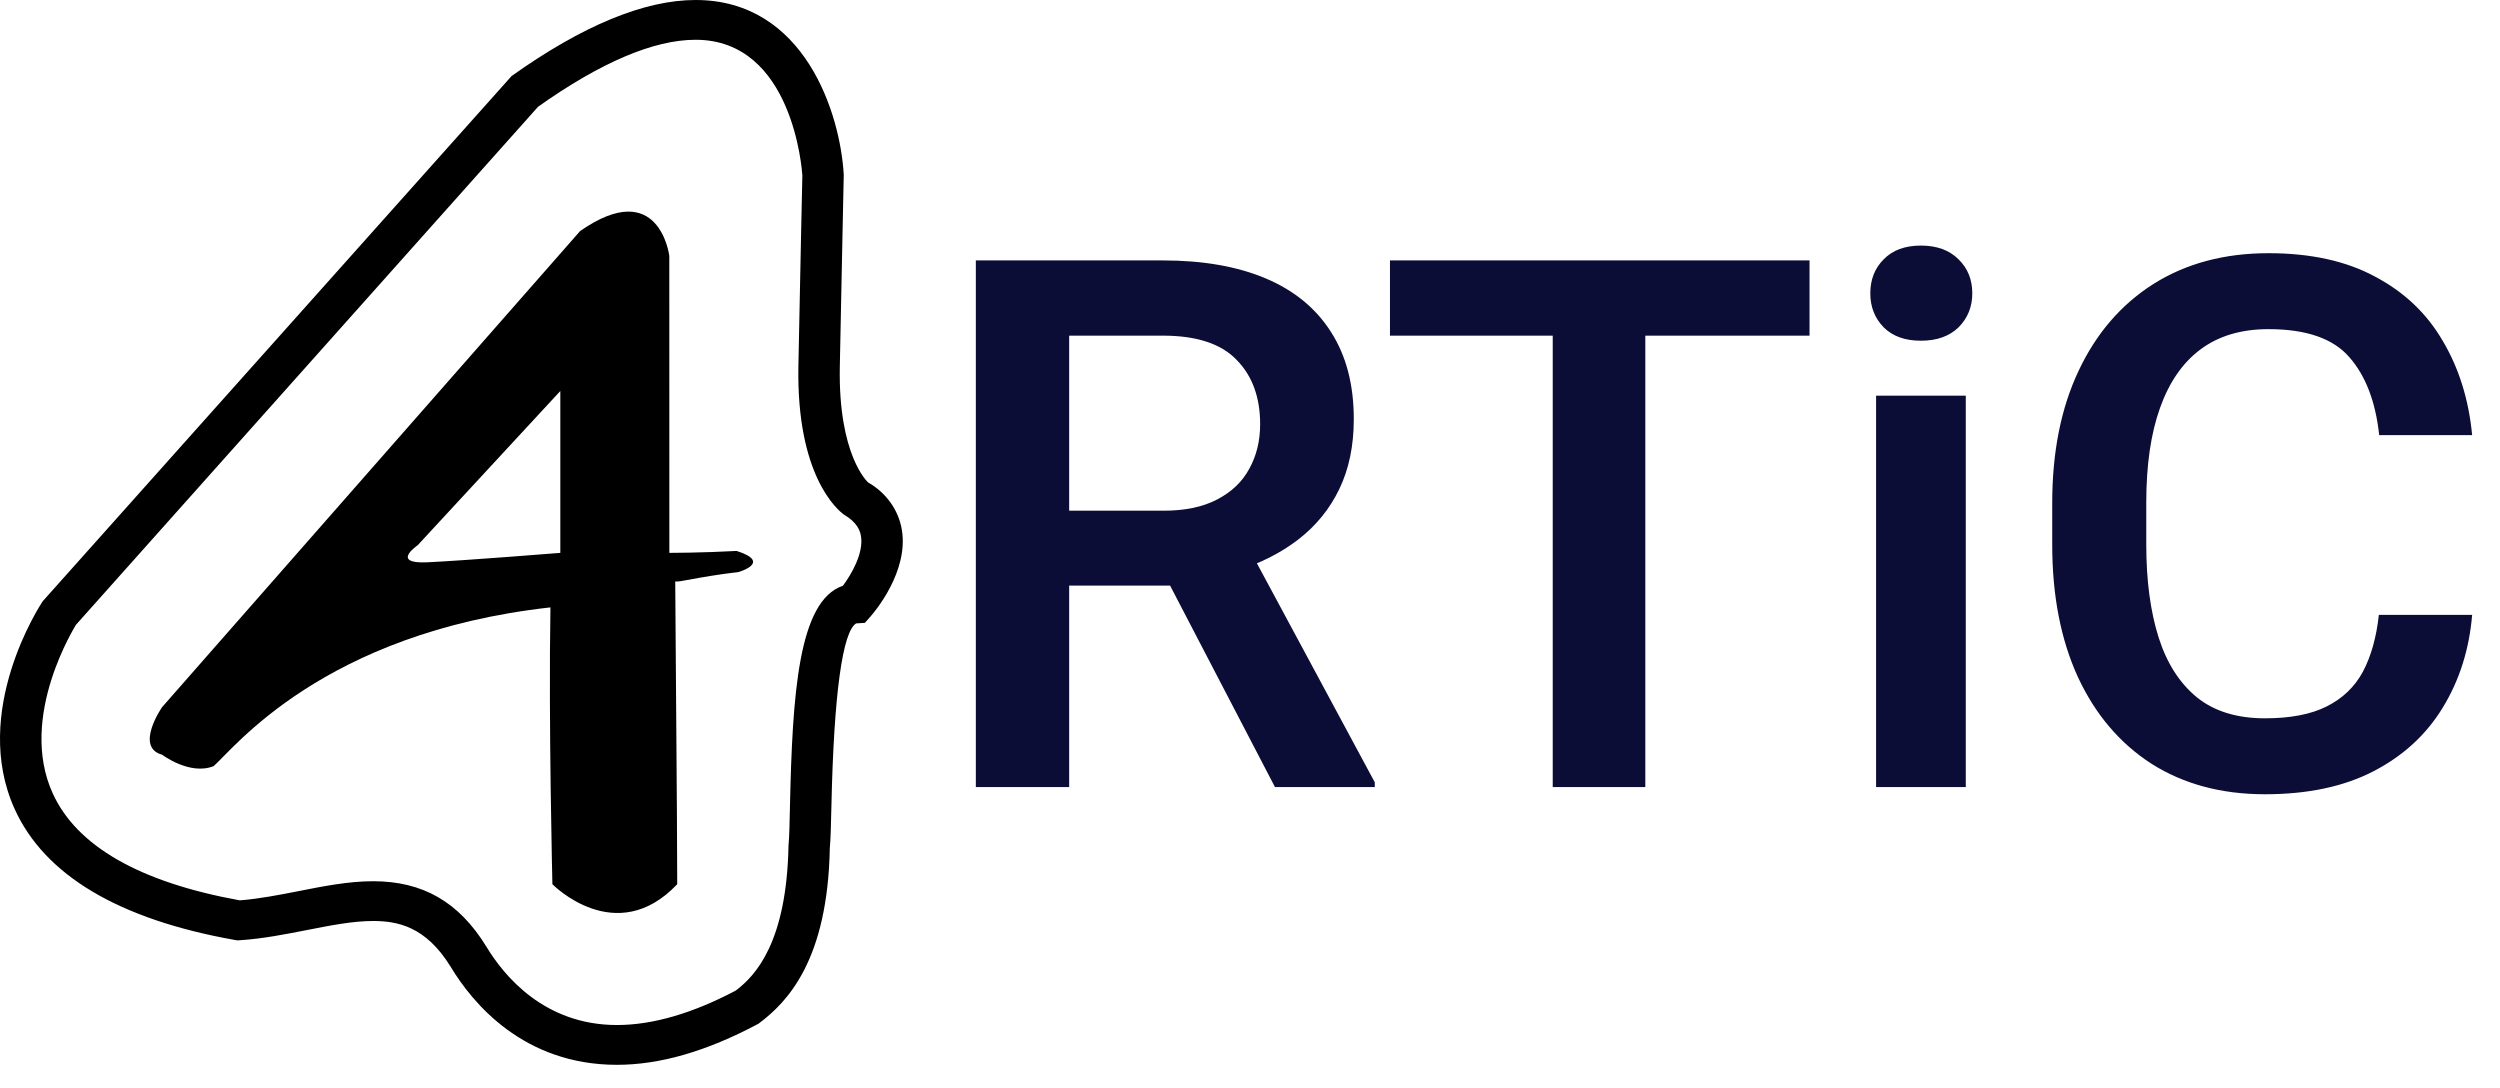 <svg width="108" height="47" viewBox="0 0 108 47" fill="none" xmlns="http://www.w3.org/2000/svg">
<path d="M26.652 46C22.617 46 20.415 43.34 19.461 41.753C18.394 40.022 17.171 39.787 16.116 39.787C15.242 39.787 14.28 39.978 13.26 40.178C12.327 40.36 11.361 40.553 10.366 40.618L10.252 40.624L10.142 40.606C5.125 39.714 1.926 37.808 0.63 34.943C-1.269 30.741 1.718 26.164 1.846 25.973L22.099 3.286C25.16 1.106 27.837 0 30.049 0C34.782 0 36.305 4.94 36.45 7.552C36.451 7.616 36.366 11.399 36.28 15.837C36.207 19.681 37.489 20.829 37.501 20.84C38.273 21.282 38.814 22.018 38.96 22.886C39.261 24.69 37.779 26.436 37.609 26.629L37.363 26.907L36.984 26.931C36.401 27.289 36.023 29.954 35.917 34.834C35.899 35.635 35.883 36.275 35.848 36.634C35.757 41.453 34.044 43.279 32.763 44.226C30.514 45.427 28.496 46 26.652 46ZM16.117 38.069C18.267 38.069 19.821 38.964 21.005 40.885C21.771 42.157 23.516 44.281 26.652 44.281C28.191 44.281 29.918 43.779 31.786 42.792C32.661 42.133 33.983 40.68 34.063 36.538C34.1 36.139 34.112 35.541 34.127 34.797C34.234 29.995 34.488 25.953 36.414 25.304C36.776 24.819 37.319 23.895 37.193 23.156C37.153 22.921 37.032 22.569 36.458 22.231C36.17 22.02 34.401 20.539 34.491 15.807C34.577 11.363 34.662 7.579 34.662 7.579C34.65 7.4 34.269 1.718 30.049 1.718C28.245 1.718 25.957 2.69 23.245 4.611L3.28 26.993C3.292 26.993 0.761 30.934 2.274 34.265C3.311 36.552 6.029 38.109 10.356 38.895C11.198 38.831 12.064 38.659 12.902 38.496C13.964 38.285 15.062 38.069 16.117 38.069V38.069ZM31.824 23.801C30.284 23.884 28.916 23.884 28.916 23.884L28.914 11.052C28.914 11.052 28.486 7.595 25.061 9.981L7.002 30.549C7.002 30.549 5.804 32.276 7.002 32.603C7.002 32.603 8.2 33.51 9.228 33.097C10.084 32.358 13.935 27.339 23.779 26.239C23.694 31.207 23.864 38.198 23.864 38.198C23.864 38.198 26.603 40.995 29.256 38.198C29.256 35.334 29.17 26.215 29.17 25.119C29.36 25.16 30.065 24.935 31.909 24.71C31.91 24.71 33.367 24.294 31.824 23.801V23.801ZM24.207 23.884C24.207 23.884 20.097 24.214 18.471 24.291C16.844 24.369 18.042 23.556 18.042 23.556L24.206 16.891V23.884H24.207Z" fill="black"/>
<path d="M50.234 11.25C51.974 11.25 53.458 11.51 54.688 12.031C55.917 12.552 56.854 13.323 57.5 14.344C58.156 15.365 58.484 16.62 58.484 18.109C58.484 19.255 58.276 20.26 57.859 21.125C57.443 21.99 56.849 22.719 56.078 23.312C55.318 23.896 54.417 24.349 53.375 24.672L52.156 25.297H44.953L44.922 22.062H50.266C51.193 22.062 51.964 21.901 52.578 21.578C53.203 21.255 53.667 20.812 53.969 20.25C54.281 19.688 54.438 19.047 54.438 18.328C54.438 17.162 54.099 16.234 53.422 15.547C52.755 14.849 51.693 14.5 50.234 14.5H46.188V34H42.156V11.25H50.234ZM49.766 23.797L54 23.781L59.391 33.797V34H55.078L49.766 23.797ZM71.078 34H67.078V11.25H71.078V34ZM78.172 14.5H60.047V11.25H78.172V14.5ZM84.922 34H81.047V17.094H84.922V34ZM80.797 12.672C80.797 12.078 80.99 11.588 81.375 11.203C81.76 10.807 82.297 10.609 82.984 10.609C83.672 10.609 84.213 10.807 84.609 11.203C85.005 11.588 85.203 12.078 85.203 12.672C85.203 13.255 85.005 13.745 84.609 14.141C84.213 14.526 83.672 14.719 82.984 14.719C82.297 14.719 81.76 14.526 81.375 14.141C80.99 13.745 80.797 13.255 80.797 12.672ZM106.797 26.562C106.672 28.052 106.25 29.385 105.531 30.562C104.823 31.729 103.828 32.646 102.547 33.312C101.266 33.979 99.698 34.312 97.844 34.312C95.969 34.312 94.338 33.875 92.953 33C91.578 32.115 90.516 30.865 89.766 29.25C89.026 27.635 88.656 25.729 88.656 23.531V21.734C88.656 19.526 89.037 17.62 89.797 16.016C90.557 14.401 91.635 13.151 93.031 12.266C94.438 11.38 96.094 10.938 98 10.938C99.823 10.938 101.359 11.276 102.609 11.953C103.87 12.62 104.844 13.547 105.531 14.734C106.229 15.912 106.651 17.266 106.797 18.797H102.781C102.625 17.349 102.193 16.224 101.484 15.422C100.786 14.62 99.625 14.219 98 14.219C96.823 14.219 95.844 14.51 95.062 15.094C94.292 15.667 93.708 16.51 93.312 17.625C92.917 18.729 92.719 20.088 92.719 21.703V23.531C92.719 25.073 92.896 26.406 93.25 27.531C93.604 28.646 94.156 29.51 94.906 30.125C95.656 30.729 96.635 31.031 97.844 31.031C98.948 31.031 99.838 30.859 100.516 30.516C101.203 30.172 101.724 29.672 102.078 29.016C102.432 28.349 102.661 27.531 102.766 26.562H106.797Z" fill="#0C0D36"/>
</svg>
